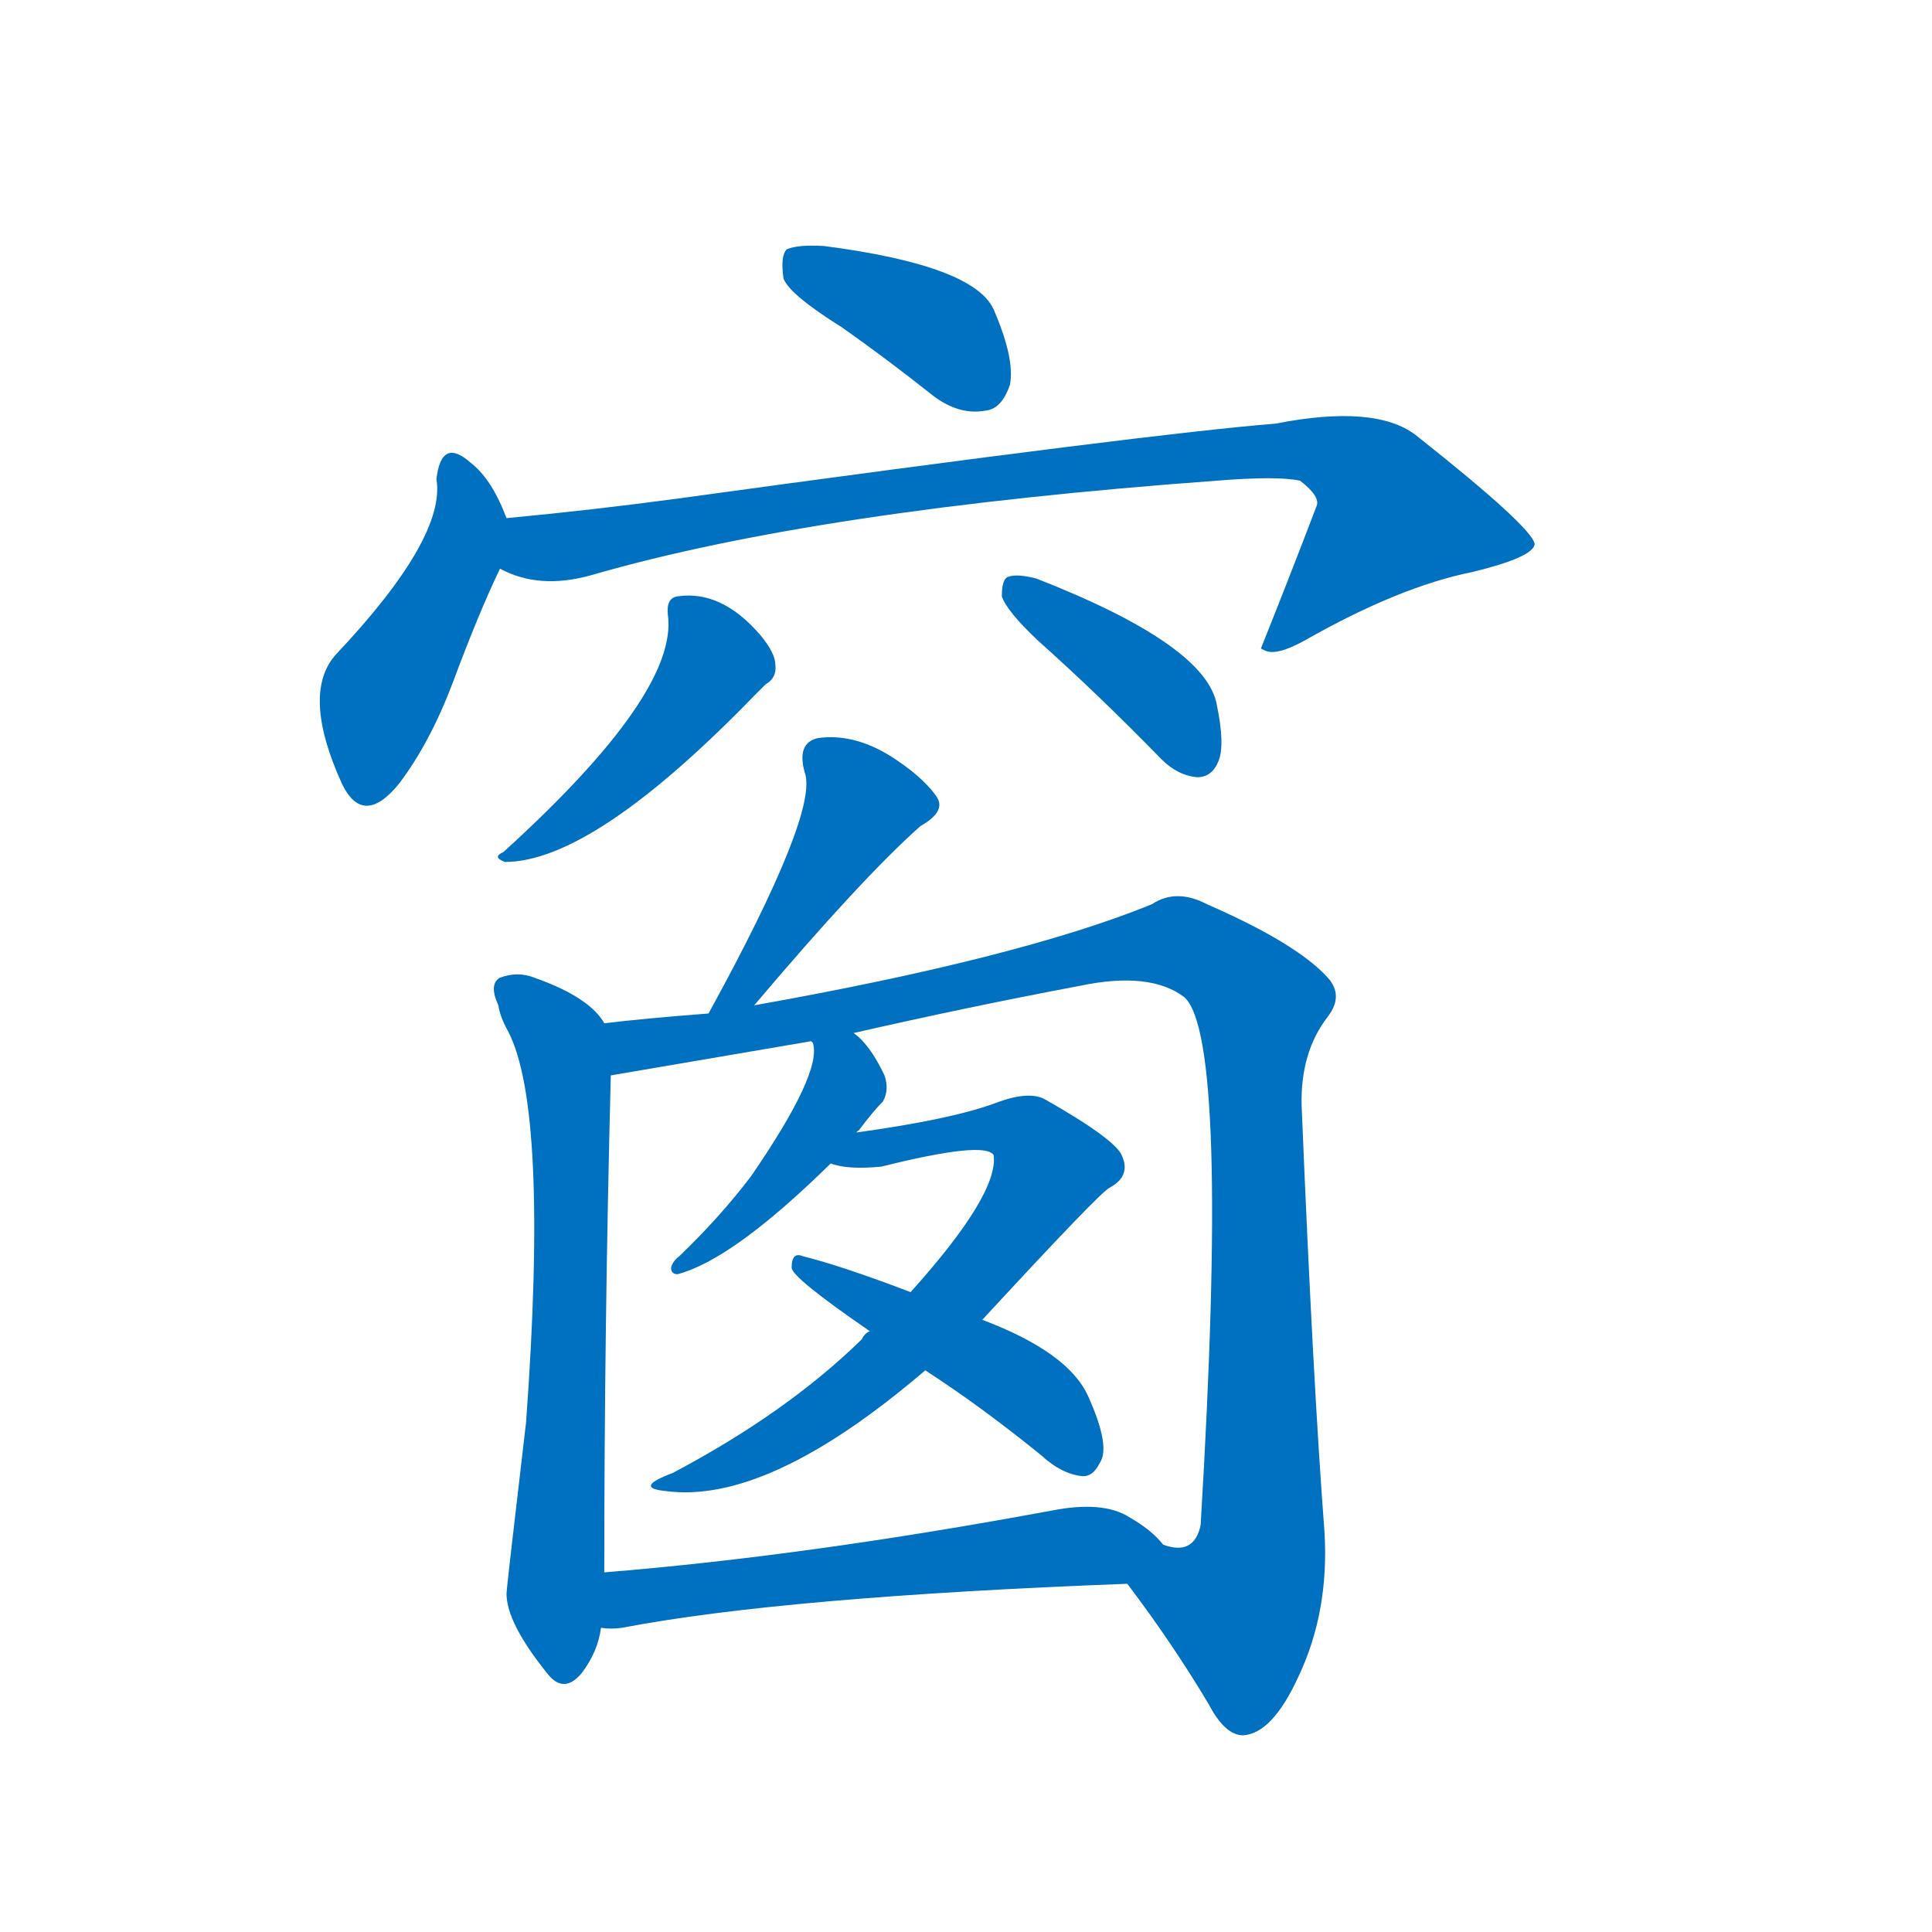 <svg width='83' height='83' >
                                <g transform="translate(3, 70) scale(0.07, -0.07)">
                                    <!-- 先将完整的字以灰色字体绘制完成，层级位于下面 -->
                                                                        <path d="M 474 799 Q 501 780 530 757 Q 546 745 562 748 Q 572 749 577 764 Q 580 780 567 810 Q 555 837 463 849 Q 447 850 440 847 Q 436 843 438 829 Q 442 819 474 799 Z" style="fill: #0070C0;"></path>
                                                                        <path d="M 268 682 Q 259 706 246 716 Q 228 732 225 706 Q 231 670 163 598 Q 142 574 167 519 Q 180 492 202 519 Q 221 544 235 581 Q 251 624 264 651 C 273 670 273 670 268 682 Z" style="fill: #0070C0;"></path>
                                                                        <path d="M 264 651 Q 288 638 320 647 Q 458 687 704 705 Q 741 708 755 705 Q 768 695 765 689 Q 749 647 731 602 L 733 601 Q 740 597 758 607 Q 816 640 861 649 Q 898 658 899 666 Q 898 676 826 733 Q 801 752 740 740 Q 664 734 373 694 Q 321 687 268 682 C 238 679 236 660 264 651 Z" style="fill: #0070C0;"></path>
                                                                        <path d="M 367 623 Q 374 575 266 477 Q 259 474 267 471 Q 321 471 420 573 Q 424 577 427 580 Q 434 584 433 592 Q 433 599 424 610 Q 400 638 373 634 Q 366 633 367 623 Z" style="fill: #0070C0;"></path>
                                                                        <path d="M 594 607 Q 631 574 670 534 Q 680 524 692 523 Q 701 523 705 533 Q 709 543 704 567 Q 698 604 593 645 Q 581 648 576 646 Q 572 645 572 634 Q 575 625 594 607 Z" style="fill: #0070C0;"></path>
                                                                        <path d="M 420 383 Q 486 461 522 493 Q 538 502 532 511 Q 523 524 502 537 Q 480 550 459 547 Q 446 544 451 526 Q 460 502 392 378 C 378 352 401 360 420 383 Z" style="fill: #0070C0;"></path>
                                                                        <path d="M 328 372 Q 319 388 285 400 Q 275 404 264 400 Q 257 396 263 383 Q 264 376 269 367 Q 294 319 280 127 Q 268 25 268 22 Q 268 4 293 -27 Q 303 -40 314 -27 Q 324 -14 326 1 L 328 35 Q 328 185 332 340 L 328 372 Z" style="fill: #0070C0;"></path>
                                                                        <path d="M 649 28 Q 677 -9 699 -46 Q 709 -65 720 -65 Q 738 -64 754 -29 Q 773 11 770 60 Q 763 151 756 321 Q 755 354 772 376 Q 782 389 772 400 Q 753 421 698 445 Q 679 455 664 445 Q 583 412 420 383 L 392 378 Q 353 375 328 372 C 298 369 302 335 332 340 L 455 361 L 481 366 Q 551 382 620 395 Q 663 404 684 388 Q 712 363 694 64 Q 690 45 671 52 C 644 40 641 39 649 28 Z" style="fill: #0070C0;"></path>
                                                                        <path d="M 455 361 L 456 360 Q 462 342 418 278 Q 399 253 374 229 Q 370 226 369 222 Q 369 218 373 218 Q 407 227 467 286 L 483 305 Q 483 306 484 306 Q 493 318 499 324 Q 503 331 500 340 Q 491 359 481 366 C 458 385 446 390 455 361 Z" style="fill: #0070C0;"></path>
                                                                        <path d="M 467 286 Q 477 282 498 284 Q 562 300 567 291 Q 570 267 516 207 L 491 183 Q 488 182 486 178 Q 440 133 370 96 Q 346 87 365 85 Q 428 76 525 159 L 560 190 Q 632 268 638 271 Q 651 278 646 290 Q 643 300 599 325 Q 589 331 568 323 Q 541 313 483 305 C 453 301 437 291 467 286 Z" style="fill: #0070C0;"></path>
                                                                        <path d="M 516 207 Q 474 223 450 229 Q 443 232 443 222 Q 443 216 491 183 L 525 159 Q 559 137 596 107 Q 609 95 622 94 Q 628 94 632 102 Q 639 112 625 143 Q 613 170 560 190 L 516 207 Z" style="fill: #0070C0;"></path>
                                                                        <path d="M 326 1 Q 332 0 339 1 Q 438 20 649 28 C 679 29 692 31 671 52 Q 664 61 650 69 Q 634 79 603 73 Q 452 45 328 35 C 298 33 296 2 326 1 Z" style="fill: #0070C0;"></path>
                                    
                                    
                                                                                                                                                                                                                                                                                                                                                                                                                                                                                                                                                                                                                                                                                                                                                                                                                                                                                                                                                                                                                            </g>
                            </svg>
